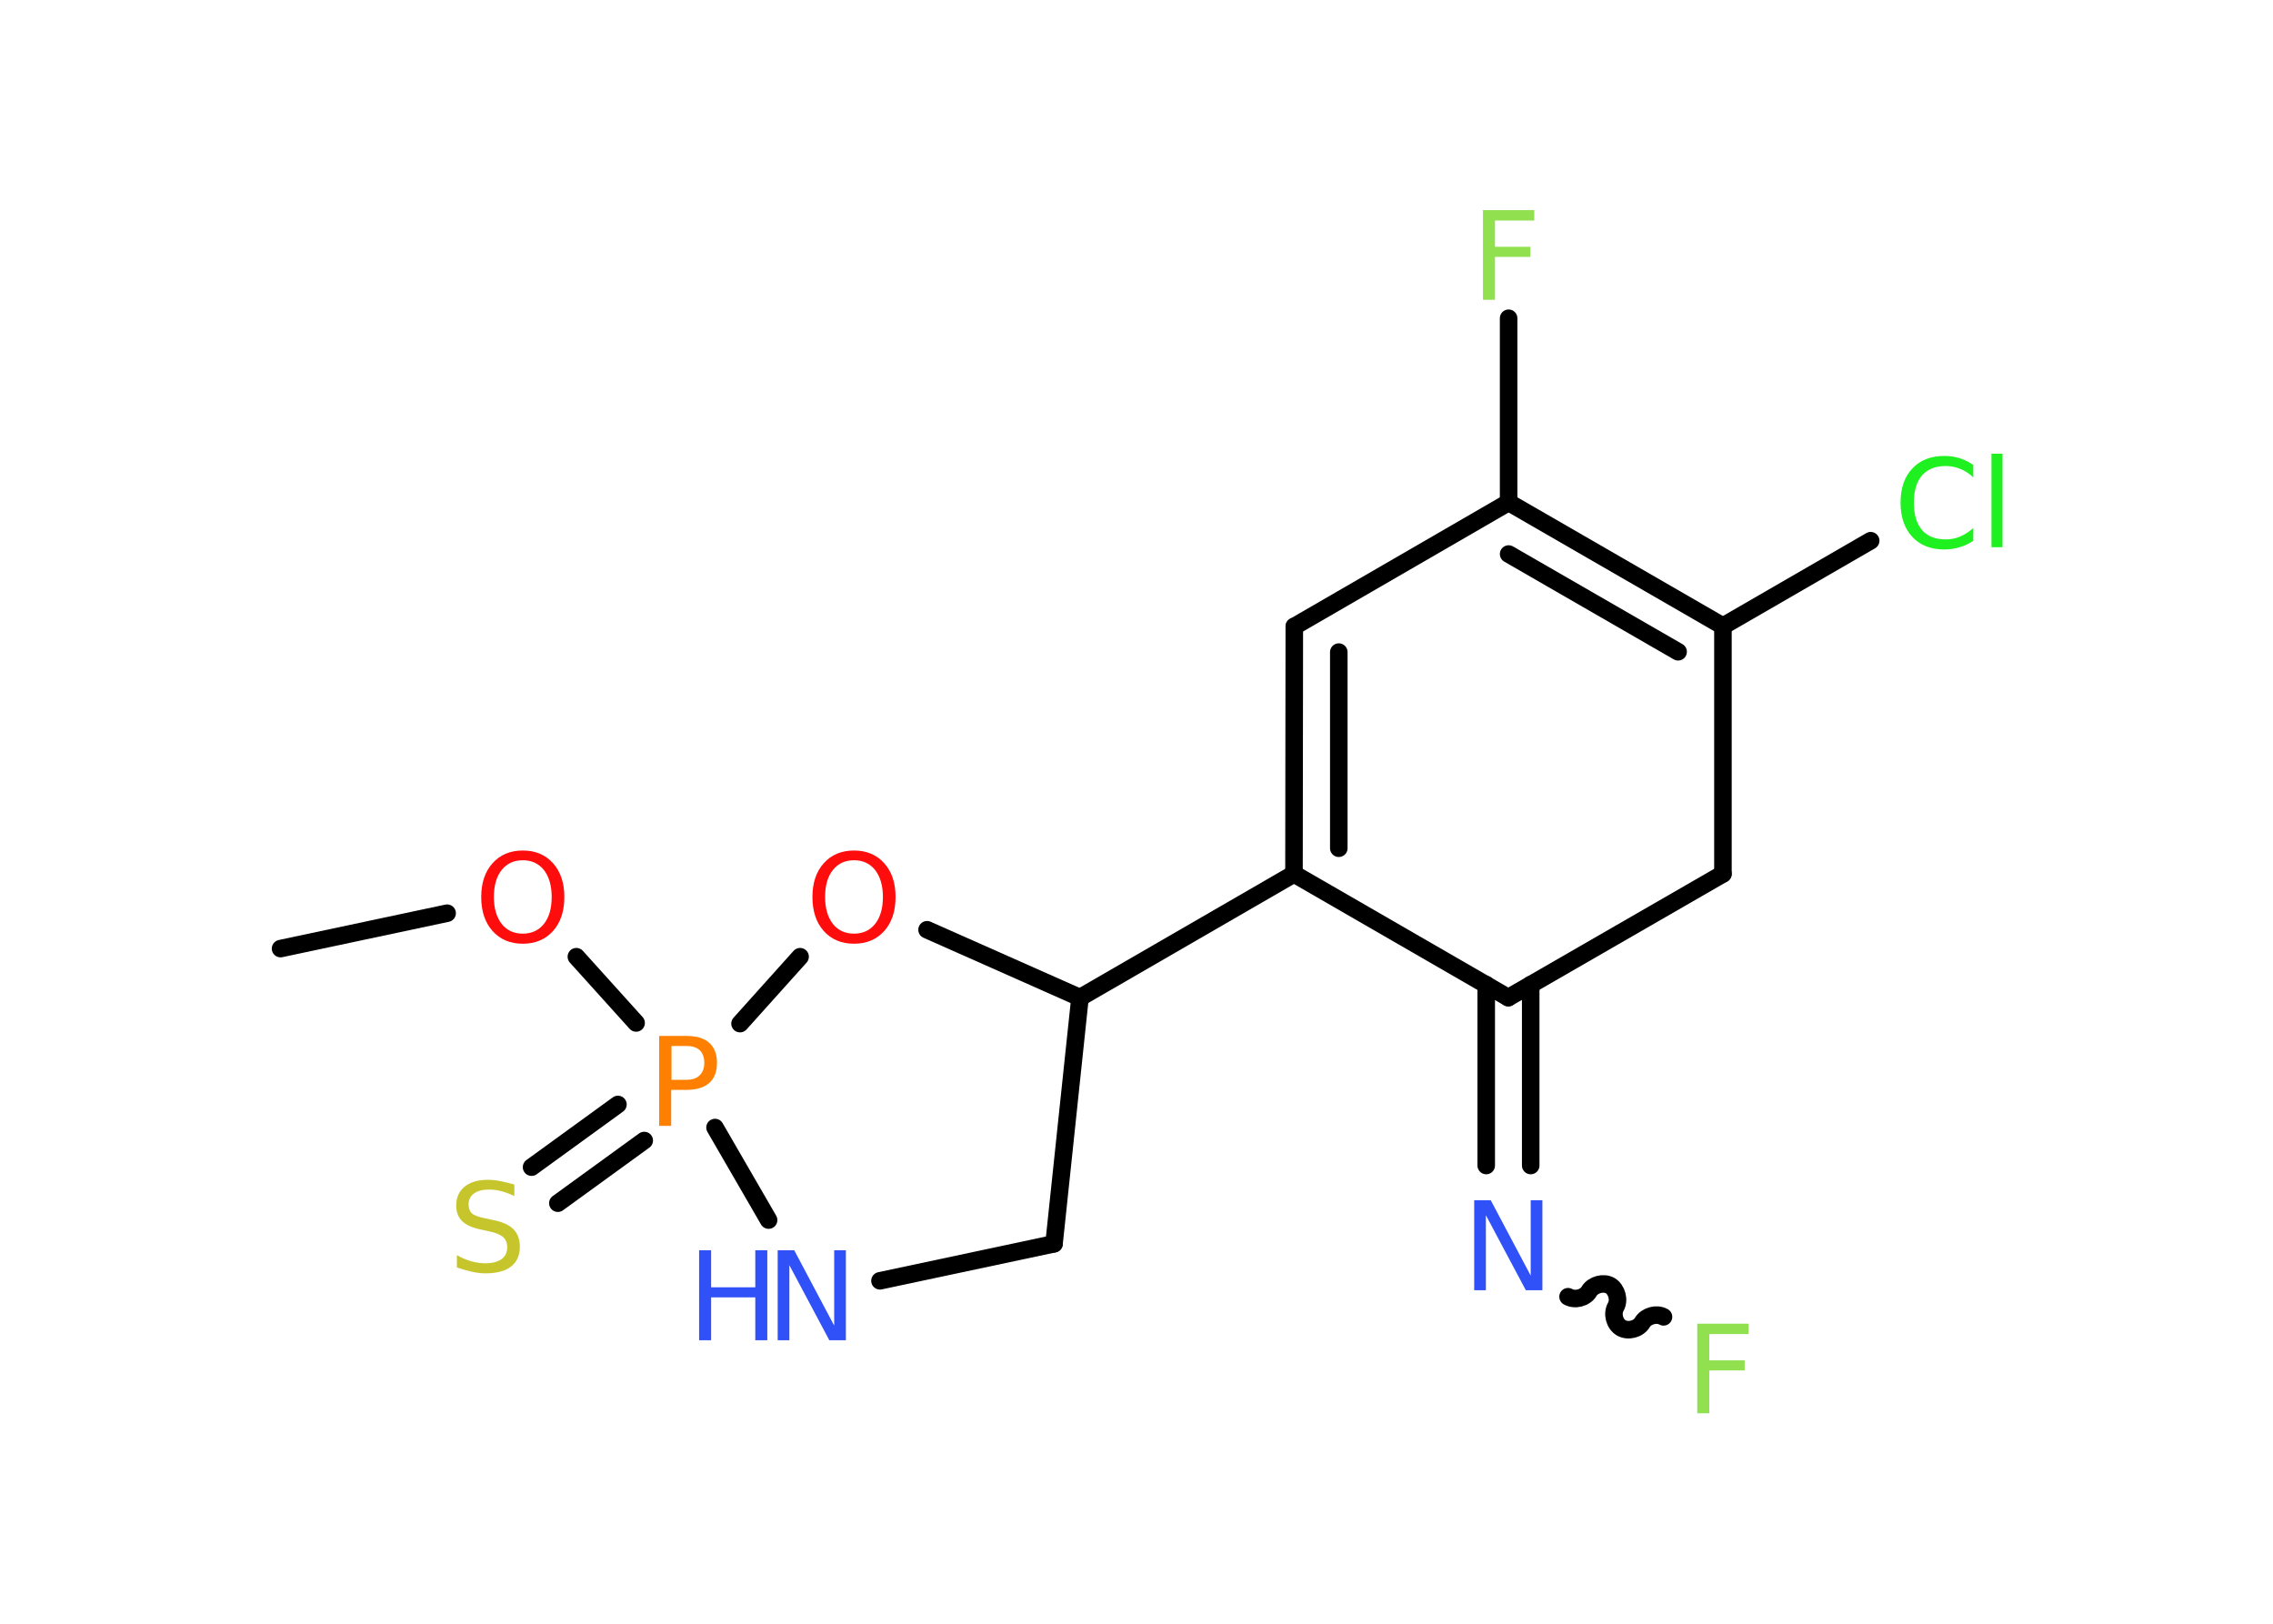 <?xml version='1.0' encoding='UTF-8'?>
<!DOCTYPE svg PUBLIC "-//W3C//DTD SVG 1.1//EN" "http://www.w3.org/Graphics/SVG/1.1/DTD/svg11.dtd">
<svg version='1.2' xmlns='http://www.w3.org/2000/svg' xmlns:xlink='http://www.w3.org/1999/xlink' width='70.0mm' height='50.0mm' viewBox='0 0 70.0 50.0'>
  <desc>Generated by the Chemistry Development Kit (http://github.com/cdk)</desc>
  <g stroke-linecap='round' stroke-linejoin='round' stroke='#000000' stroke-width='.54' fill='#3050F8'>
    <rect x='.0' y='.0' width='70.0' height='50.0' fill='#FFFFFF' stroke='none'/>
    <g id='mol1' class='mol'>
      <line id='mol1bnd1' class='bond' x1='8.64' y1='29.21' x2='13.77' y2='28.12'/>
      <line id='mol1bnd2' class='bond' x1='17.75' y1='29.46' x2='19.59' y2='31.5'/>
      <g id='mol1bnd3' class='bond'>
        <line x1='19.84' y1='35.12' x2='17.18' y2='37.05'/>
        <line x1='19.03' y1='34.01' x2='16.37' y2='35.94'/>
      </g>
      <line id='mol1bnd4' class='bond' x1='22.02' y1='34.72' x2='23.67' y2='37.57'/>
      <line id='mol1bnd5' class='bond' x1='27.1' y1='39.44' x2='32.46' y2='38.3'/>
      <line id='mol1bnd6' class='bond' x1='32.46' y1='38.3' x2='33.26' y2='30.72'/>
      <line id='mol1bnd7' class='bond' x1='33.26' y1='30.72' x2='39.85' y2='26.91'/>
      <g id='mol1bnd8' class='bond'>
        <line x1='39.86' y1='19.29' x2='39.85' y2='26.91'/>
        <line x1='41.23' y1='20.08' x2='41.23' y2='26.12'/>
      </g>
      <line id='mol1bnd9' class='bond' x1='39.86' y1='19.29' x2='46.46' y2='15.47'/>
      <line id='mol1bnd10' class='bond' x1='46.46' y1='15.47' x2='46.46' y2='9.8'/>
      <g id='mol1bnd11' class='bond'>
        <line x1='53.06' y1='19.28' x2='46.46' y2='15.47'/>
        <line x1='51.68' y1='20.07' x2='46.46' y2='17.06'/>
      </g>
      <line id='mol1bnd12' class='bond' x1='53.06' y1='19.28' x2='57.61' y2='16.65'/>
      <line id='mol1bnd13' class='bond' x1='53.06' y1='19.28' x2='53.06' y2='26.91'/>
      <line id='mol1bnd14' class='bond' x1='53.06' y1='26.91' x2='46.45' y2='30.72'/>
      <line id='mol1bnd15' class='bond' x1='39.85' y1='26.91' x2='46.45' y2='30.72'/>
      <g id='mol1bnd16' class='bond'>
        <line x1='47.14' y1='30.32' x2='47.14' y2='35.89'/>
        <line x1='45.77' y1='30.32' x2='45.77' y2='35.89'/>
      </g>
      <path id='mol1bnd17' class='bond' d='M51.23 40.55c-.21 -.12 -.53 -.03 -.65 .17c-.12 .21 -.44 .29 -.65 .17c-.21 -.12 -.29 -.44 -.17 -.65c.12 -.21 .03 -.53 -.17 -.65c-.21 -.12 -.53 -.03 -.65 .17c-.12 .21 -.44 .29 -.65 .17' fill='none' stroke='#000000' stroke-width='.54'/>
      <line id='mol1bnd18' class='bond' x1='33.26' y1='30.72' x2='28.55' y2='28.63'/>
      <line id='mol1bnd19' class='bond' x1='22.79' y1='31.52' x2='24.64' y2='29.46'/>
      <path id='mol1atm2' class='atom' d='M16.1 26.49q-.41 .0 -.65 .3q-.24 .3 -.24 .83q.0 .52 .24 .83q.24 .3 .65 .3q.41 .0 .65 -.3q.24 -.3 .24 -.83q.0 -.52 -.24 -.83q-.24 -.3 -.65 -.3zM16.1 26.19q.58 .0 .93 .39q.35 .39 .35 1.04q.0 .66 -.35 1.05q-.35 .39 -.93 .39q-.58 .0 -.93 -.39q-.35 -.39 -.35 -1.05q.0 -.65 .35 -1.04q.35 -.39 .93 -.39z' stroke='none' fill='#FF0D0D'/>
      <path id='mol1atm3' class='atom' d='M20.68 32.21v1.04h.47q.26 .0 .4 -.14q.14 -.14 .14 -.38q.0 -.25 -.14 -.39q-.14 -.13 -.4 -.13h-.47zM20.3 31.9h.84q.47 .0 .7 .21q.24 .21 .24 .62q.0 .41 -.24 .62q-.24 .21 -.7 .21h-.47v1.11h-.37v-2.77z' stroke='none' fill='#FF8000'/>
      <path id='mol1atm4' class='atom' d='M15.84 36.47v.36q-.21 -.1 -.4 -.15q-.19 -.05 -.37 -.05q-.31 .0 -.47 .12q-.17 .12 -.17 .34q.0 .18 .11 .28q.11 .09 .42 .15l.23 .05q.42 .08 .62 .28q.2 .2 .2 .54q.0 .4 -.27 .61q-.27 .21 -.79 .21q-.2 .0 -.42 -.05q-.22 -.05 -.46 -.13v-.38q.23 .13 .45 .19q.22 .06 .43 .06q.32 .0 .5 -.13q.17 -.13 .17 -.36q.0 -.21 -.13 -.32q-.13 -.11 -.41 -.17l-.23 -.05q-.42 -.08 -.61 -.26q-.19 -.18 -.19 -.49q.0 -.37 .26 -.58q.26 -.21 .71 -.21q.19 .0 .39 .04q.2 .04 .41 .1z' stroke='none' fill='#C6C62C'/>
      <g id='mol1atm5' class='atom'>
        <path d='M23.96 38.5h.5l1.23 2.32v-2.32h.36v2.77h-.51l-1.23 -2.31v2.31h-.36v-2.77z' stroke='none'/>
        <path d='M21.53 38.5h.37v1.14h1.36v-1.14h.37v2.77h-.37v-1.32h-1.36v1.32h-.37v-2.77z' stroke='none'/>
      </g>
      <path id='mol1atm11' class='atom' d='M45.66 6.47h1.59v.32h-1.21v.81h1.09v.31h-1.09v1.32h-.37v-2.77z' stroke='none' fill='#90E050'/>
      <path id='mol1atm13' class='atom' d='M60.77 14.3v.4q-.19 -.18 -.4 -.26q-.21 -.09 -.45 -.09q-.47 .0 -.73 .29q-.25 .29 -.25 .84q.0 .55 .25 .84q.25 .29 .73 .29q.24 .0 .45 -.09q.21 -.09 .4 -.26v.39q-.2 .14 -.42 .2q-.22 .07 -.47 .07q-.63 .0 -.99 -.39q-.36 -.39 -.36 -1.05q.0 -.67 .36 -1.05q.36 -.39 .99 -.39q.25 .0 .47 .07q.22 .07 .41 .2zM61.33 13.97h.34v2.88h-.34v-2.88z' stroke='none' fill='#1FF01F'/>
      <path id='mol1atm16' class='atom' d='M45.41 36.96h.5l1.23 2.32v-2.32h.36v2.77h-.51l-1.23 -2.31v2.31h-.36v-2.77z' stroke='none'/>
      <path id='mol1atm17' class='atom' d='M52.26 40.76h1.59v.32h-1.21v.81h1.09v.31h-1.09v1.32h-.37v-2.77z' stroke='none' fill='#90E050'/>
      <path id='mol1atm18' class='atom' d='M26.3 26.49q-.41 .0 -.65 .3q-.24 .3 -.24 .83q.0 .52 .24 .83q.24 .3 .65 .3q.41 .0 .65 -.3q.24 -.3 .24 -.83q.0 -.52 -.24 -.83q-.24 -.3 -.65 -.3zM26.3 26.19q.58 .0 .93 .39q.35 .39 .35 1.04q.0 .66 -.35 1.05q-.35 .39 -.93 .39q-.58 .0 -.93 -.39q-.35 -.39 -.35 -1.05q.0 -.65 .35 -1.04q.35 -.39 .93 -.39z' stroke='none' fill='#FF0D0D'/>
    </g>
  </g>
</svg>

